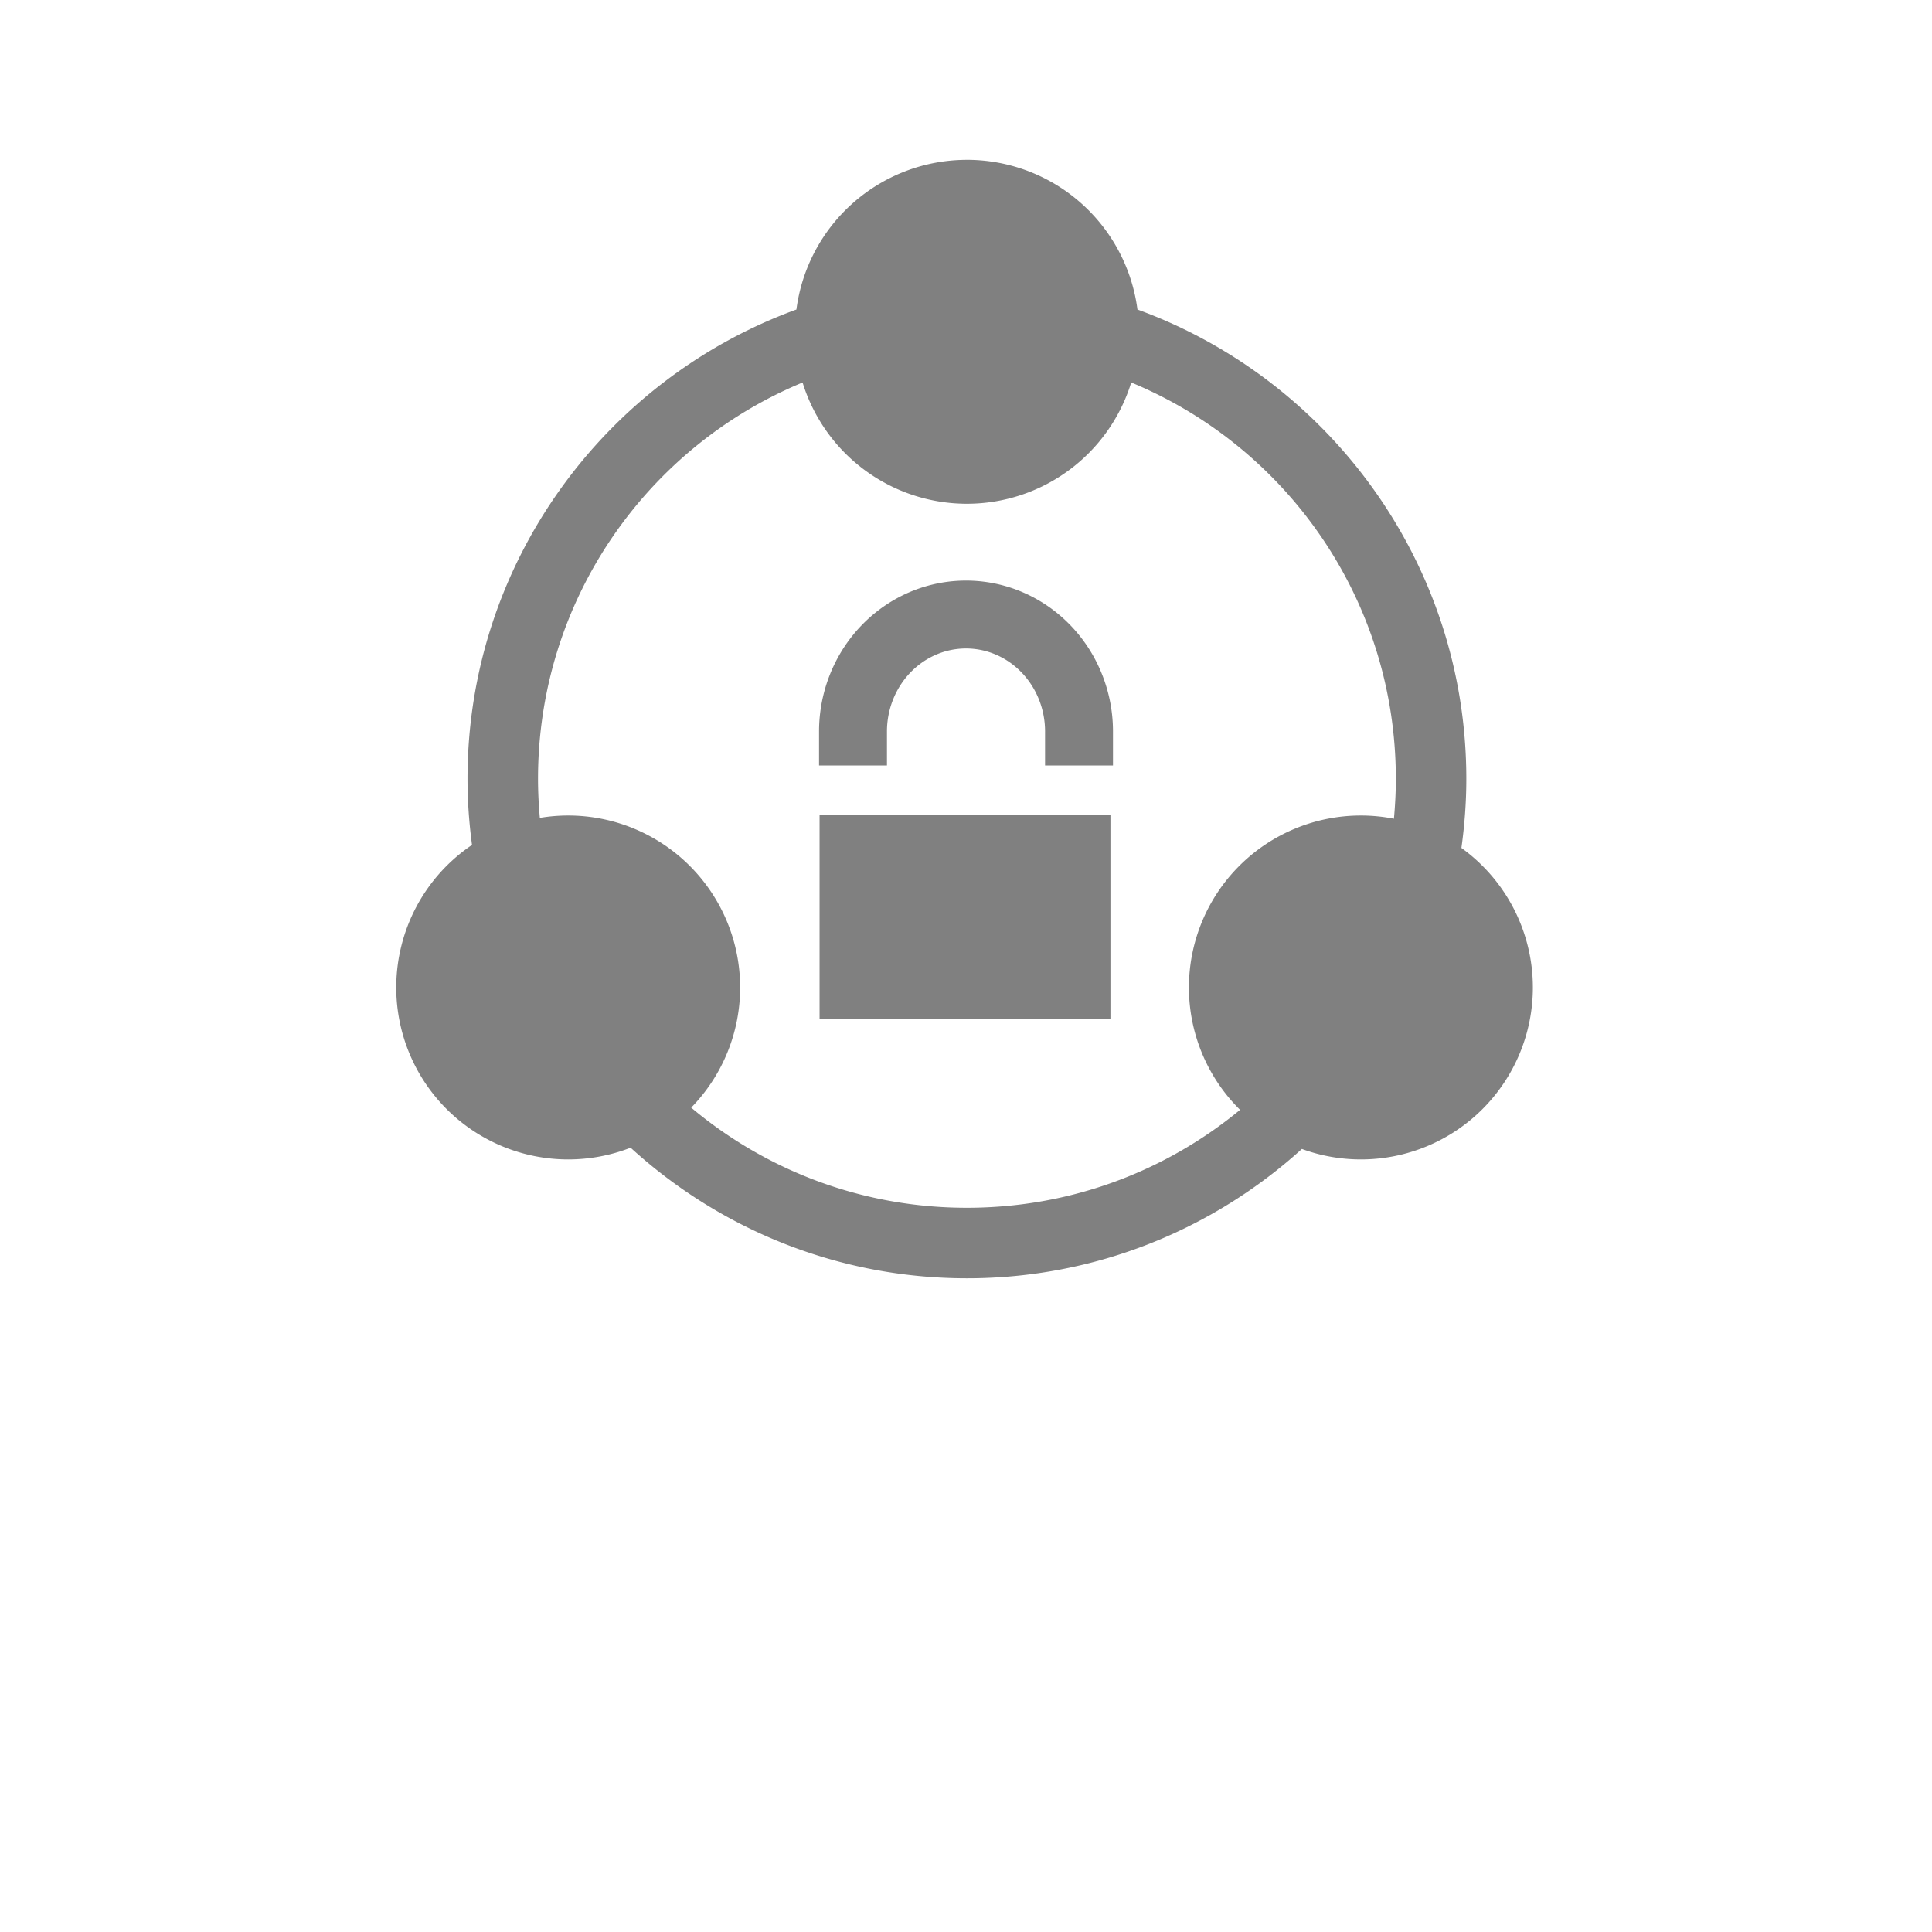<?xml version="1.0" encoding="UTF-8" standalone="no"?>
<svg
   xmlns:dc="http://purl.org/dc/elements/1.1/"
   xmlns:cc="http://creativecommons.org/ns#"
   xmlns:rdf="http://www.w3.org/1999/02/22-rdf-syntax-ns#"
   xmlns:svg="http://www.w3.org/2000/svg"
   xmlns="http://www.w3.org/2000/svg"
   xmlns:sodipodi="http://sodipodi.sourceforge.net/DTD/sodipodi-0.dtd"
   xmlns:inkscape="http://www.inkscape.org/namespaces/inkscape"
   width="256"
   height="256"
   viewBox="0 0 67.733 67.733"
   version="1.1"
   id="svg8"
   inkscape:version="1.0.1 (3bc2e813f5, 2020-09-07)"
   sodipodi:docname="wingman-navlock.svg"
   inkscape:export-filename="C:\Users\keath\Workspace\KMX\elite-streamdeck-icons\ship-lights.png"
   inkscape:export-xdpi="96"
   inkscape:export-ydpi="96">
  <defs
     id="defs2" />
  <sodipodi:namedview
     id="base"
     pagecolor="#000000"
     bordercolor="#666666"
     borderopacity="1.0"
     inkscape:pageopacity="0"
     inkscape:pageshadow="2"
     inkscape:zoom="7.9195959"
     inkscape:cx="93.359685"
     inkscape:cy="146.10616"
     inkscape:document-units="px"
     inkscape:current-layer="layer2"
     showgrid="true"
     units="px"
     inkscape:snap-grids="true"
     objecttolerance="10000"
     guidetolerance="10000"
     inkscape:window-width="3840"
     inkscape:window-height="2066"
     inkscape:window-x="3829"
     inkscape:window-y="-11"
     inkscape:window-maximized="1"
     inkscape:document-rotation="0"
     showguides="true"
     inkscape:guide-bbox="true">
    <inkscape:grid
       type="xygrid"
       id="grid4623" />
    <sodipodi:guide
       position="-3.969,62.442"
       orientation="0,256"
       id="guide3351" />
    <sodipodi:guide
       position="62.442,42.598"
       orientation="-1,0"
       id="guide3353"
       inkscape:label=""
       inkscape:locked="false"
       inkscape:color="rgb(0,0,255)" />
    <sodipodi:guide
       position="72.76,22.754"
       orientation="0,-256"
       id="guide3355" />
    <sodipodi:guide
       position="5.292,70.379"
       orientation="-256,0"
       id="guide3357" />
    <sodipodi:guide
       position="0,67.733"
       orientation="0,256"
       id="guide3359" />
    <sodipodi:guide
       position="67.733,67.733"
       orientation="256,0"
       id="guide3361" />
    <sodipodi:guide
       position="67.733,0"
       orientation="0,-256"
       id="guide3363" />
    <sodipodi:guide
       position="0,0"
       orientation="-256,0"
       id="guide3365" />
    <sodipodi:guide
       position="0,67.733"
       orientation="0,256"
       id="guide3367" />
    <sodipodi:guide
       position="67.733,67.733"
       orientation="256,0"
       id="guide3369" />
    <sodipodi:guide
       position="67.733,0"
       orientation="0,-256"
       id="guide3371" />
    <sodipodi:guide
       position="0,0"
       orientation="-256,0"
       id="guide3373" />
    <sodipodi:guide
       position="0,67.733"
       orientation="0,256"
       id="guide3375" />
    <sodipodi:guide
       position="67.733,67.733"
       orientation="256,0"
       id="guide3377" />
    <sodipodi:guide
       position="67.733,0"
       orientation="0,-256"
       id="guide3379" />
    <sodipodi:guide
       position="0,0"
       orientation="-256,0"
       id="guide3381" />
    <sodipodi:guide
       position="33.867,46.831"
       orientation="1,0"
       id="guide895" />
    <sodipodi:guide
       position="41.01,42.598"
       orientation="0,-1"
       id="guide897" />
  </sodipodi:namedview>
  <g
     inkscape:groupmode="layer"
     id="layer2"
     inkscape:label="Icon">
    <path
       id="path889"
       style="color:#000000;font-style:normal;font-variant:normal;font-weight:normal;font-stretch:normal;font-size:medium;line-height:normal;font-family:sans-serif;font-variant-ligatures:normal;font-variant-position:normal;font-variant-caps:normal;font-variant-numeric:normal;font-variant-alternates:normal;font-variant-east-asian:normal;font-feature-settings:normal;font-variation-settings:normal;text-indent:0;text-align:start;text-decoration:none;text-decoration-line:none;text-decoration-style:solid;text-decoration-color:#000000;letter-spacing:normal;word-spacing:normal;text-transform:none;writing-mode:lr-tb;direction:ltr;text-orientation:mixed;dominant-baseline:auto;baseline-shift:baseline;text-anchor:start;white-space:normal;shape-padding:0;shape-margin:0;inline-size:0;clip-rule:nonzero;display:inline;overflow:visible;visibility:visible;opacity:1;isolation:auto;mix-blend-mode:normal;color-interpolation:sRGB;color-interpolation-filters:linearRGB;solid-color:#000000;solid-opacity:1;vector-effect:none;fill:#808080;fill-opacity:1;fill-rule:nonzero;stroke:none;stroke-width:2.381;stroke-linecap:square;stroke-linejoin:miter;stroke-miterlimit:4;stroke-dasharray:none;stroke-dashoffset:0;stroke-opacity:1;paint-order:markers fill stroke;color-rendering:auto;image-rendering:auto;shape-rendering:auto;text-rendering:auto;enable-background:accumulate;stop-color:#000000;stop-opacity:1"
       d="m 33.839,5.604 a 6.029,6.029 0 0 0 -5.918,5.247 c -6.72,2.448 -11.531,8.9 -11.531,16.456 0,0.785 0.057,1.557 0.158,2.315 a 6.029,6.029 0 0 0 -2.656,4.997 6.029,6.029 0 0 0 6.029,6.029 6.029,6.029 0 0 0 2.187,-0.411 c 3.114,2.842 7.253,4.578 11.791,4.578 4.515,0 8.635,-1.718 11.743,-4.534 a 6.029,6.029 0 0 0 2.07,0.367 6.029,6.029 0 0 0 6.028,-6.029 6.029,6.029 0 0 0 -2.505,-4.891 c 0.11,-0.792 0.172,-1.599 0.172,-2.421 0,-7.556 -4.811,-14.007 -11.53,-16.456 a 6.029,6.029 0 0 0 -5.978,-5.248 6.029,6.029 0 0 0 -0.059,0 z m -5.702,7.806 a 6.029,6.029 0 0 0 5.761,4.251 6.029,6.029 0 0 0 5.761,-4.251 c 5.451,2.256 9.277,7.62 9.277,13.897 0,0.471 -0.025,0.937 -0.067,1.397 a 6.029,6.029 0 0 0 -1.158,-0.113 6.029,6.029 0 0 0 -6.029,6.028 6.029,6.029 0 0 0 1.793,4.29 c -2.599,2.146 -5.935,3.434 -9.577,3.434 -3.685,0 -7.054,-1.32 -9.666,-3.511 a 6.029,6.029 0 0 0 1.716,-4.213 6.029,6.029 0 0 0 -6.028,-6.028 6.029,6.029 0 0 0 -0.994,0.083 c -0.04,-0.45 -0.064,-0.906 -0.064,-1.366 0,-6.277 3.825,-11.641 9.276,-13.898 z" />
    <rect
       style="fill:#808080;fill-opacity:1;stroke:none;stroke-width:3.175;stroke-linecap:square;stroke-miterlimit:4;stroke-dasharray:none;stroke-opacity:1;paint-order:markers fill stroke"
       id="rect927"
       width="10.197"
       height="7.138"
       x="28.733"
       y="28.581" />
    <path
       style="fill:none;fill-opacity:1;stroke:#808080;stroke-width:2.381;stroke-linecap:square;stroke-miterlimit:4;stroke-dasharray:none;stroke-opacity:1;paint-order:markers fill stroke"
       id="path941"
       sodipodi:type="arc"
       sodipodi:cx="33.866798"
       sodipodi:cy="-25.645807"
       sodipodi:rx="3.9624925"
       sodipodi:ry="4.1010418"
       sodipodi:start="0"
       sodipodi:end="3.1415927"
       sodipodi:open="true"
       sodipodi:arc-type="arc"
       d="m 37.829,-25.646 a 3.962,4.101 0 0 1 -1.981,3.552 3.962,4.101 0 0 1 -3.962,0 3.962,4.101 0 0 1 -1.981,-3.552"
       transform="scale(1,-1)" />
  </g>
</svg>
